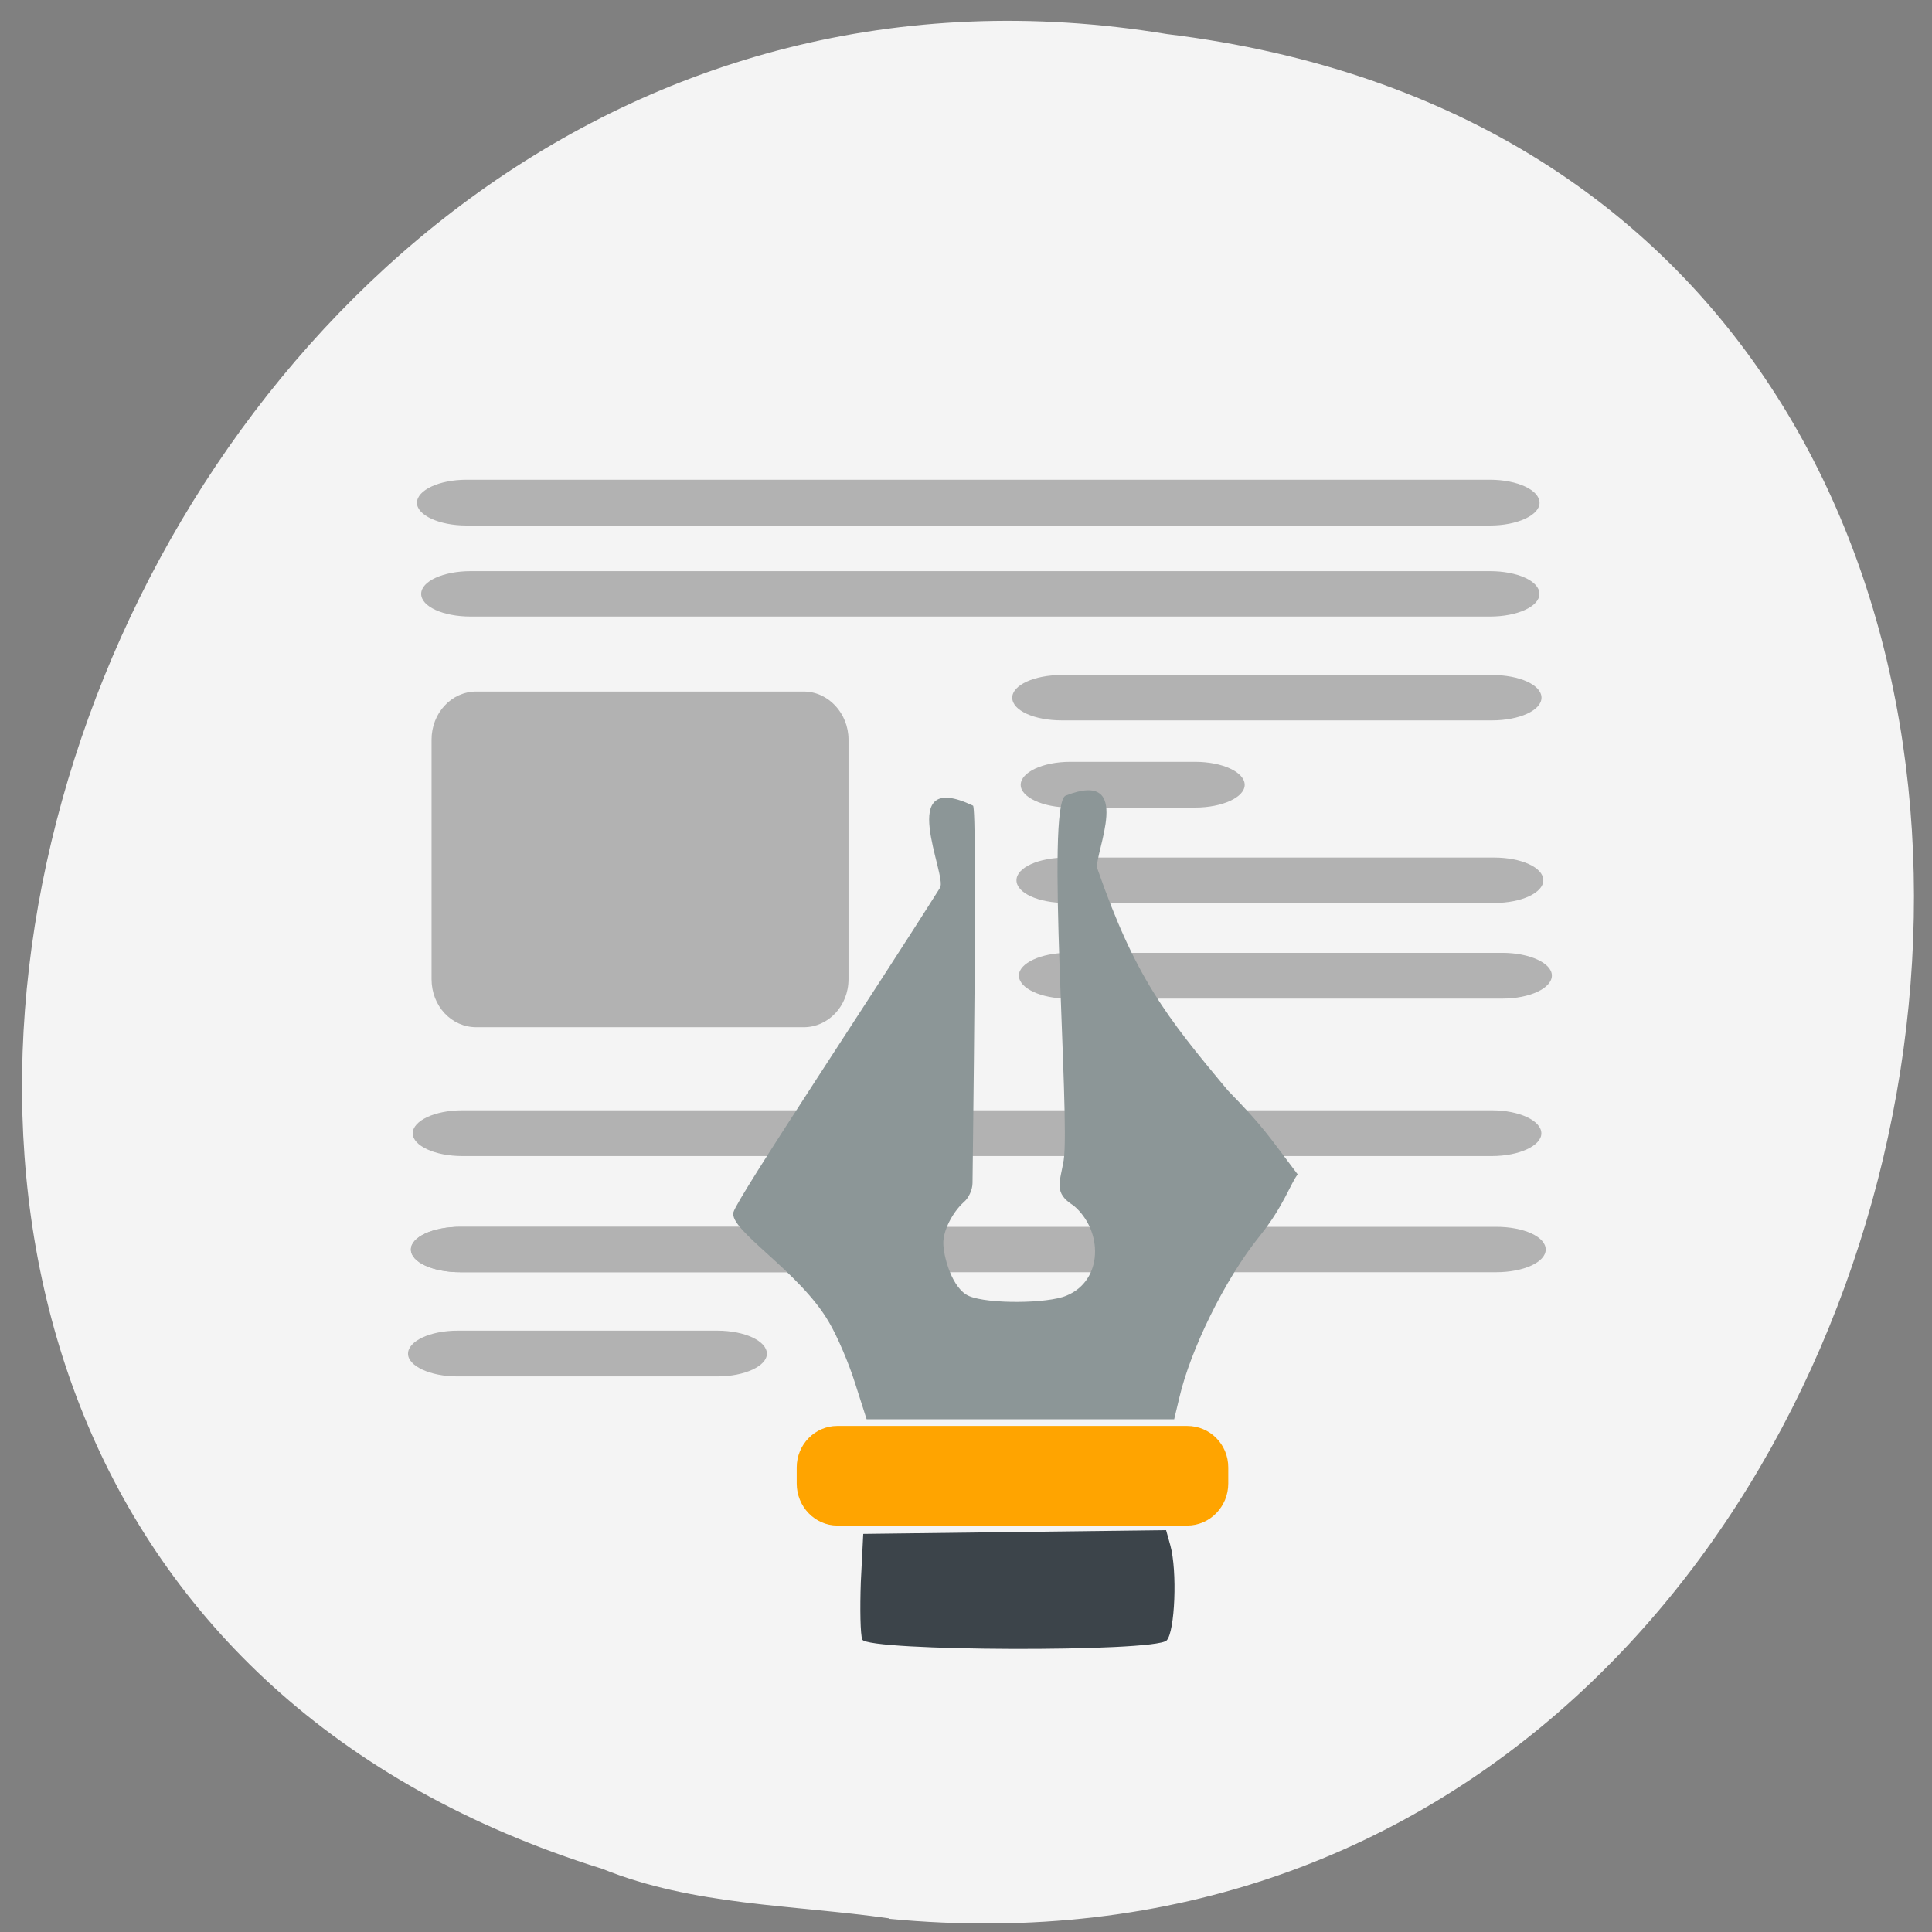 <svg xmlns="http://www.w3.org/2000/svg" viewBox="0 0 16 16"><rect x="0" y="0" width="16" height="16" fill="#808080" stroke="none"/><path d="m 7.363 15.891 c 9.504 0.906 12.06 -14.418 2.301 -15.609 c -8.973 -1.477 -13.594 12.418 -4.676 15.195 c 0.754 0.305 1.578 0.297 2.375 0.41" fill="#f4f4f4"/><path d="m 7.141 13.578 c -0.016 -0.039 -0.02 -0.254 -0.012 -0.477 l 0.02 -0.398 l 2.508 -0.031 l 0.035 0.125 c 0.059 0.211 0.039 0.719 -0.031 0.789 c -0.105 0.098 -2.477 0.09 -2.52 -0.008" fill="#3c444a"/><path d="m 6.934 11.809 h 2.898 c 0.188 0 0.34 0.152 0.34 0.344 v 0.133 c 0 0.191 -0.152 0.348 -0.34 0.348 h -2.898 c -0.184 0 -0.336 -0.156 -0.336 -0.348 v -0.133 c 0 -0.191 0.152 -0.344 0.336 -0.344" fill="#ffa400"/><g fill="#b2b2b2"><path d="m 3.945 5.727 h 2.711 c 0.203 0 0.371 0.18 0.371 0.398 v 1.984 c 0 0.223 -0.168 0.398 -0.371 0.398 h -2.711 c -0.207 0 -0.371 -0.176 -0.371 -0.398 v -1.984 c 0 -0.219 0.164 -0.398 0.371 -0.398"/><path d="m 3.863 3.973 h 8.477 c 0.227 0 0.41 0.086 0.41 0.191 c 0 0.102 -0.184 0.188 -0.41 0.188 h -8.477 c -0.227 0 -0.41 -0.086 -0.41 -0.188 c 0 -0.105 0.184 -0.191 0.41 -0.191"/><path d="m 3.898 4.73 h 8.441 c 0.227 0 0.41 0.082 0.41 0.188 c 0 0.105 -0.184 0.188 -0.41 0.188 h -8.441 c -0.227 0 -0.41 -0.082 -0.41 -0.188 c 0 -0.105 0.184 -0.188 0.41 -0.188"/><path d="m 8.793 5.59 h 3.563 c 0.227 0 0.41 0.082 0.41 0.188 c 0 0.105 -0.184 0.188 -0.41 0.188 h -3.563 c -0.227 0 -0.41 -0.082 -0.41 -0.188 c 0 -0.105 0.184 -0.188 0.41 -0.188"/><path d="m 8.828 7.102 h 3.547 c 0.223 0 0.406 0.082 0.406 0.188 c 0 0.105 -0.184 0.188 -0.406 0.188 h -3.547 c -0.227 0 -0.41 -0.082 -0.41 -0.188 c 0 -0.105 0.184 -0.188 0.41 -0.188"/><path d="m 8.863 6.309 h 1.035 c 0.227 0 0.41 0.086 0.41 0.191 c 0 0.102 -0.184 0.188 -0.41 0.188 h -1.035 c -0.227 0 -0.41 -0.086 -0.41 -0.188 c 0 -0.105 0.184 -0.191 0.41 -0.191"/><path d="m 3.828 9.195 h 8.527 c 0.227 0 0.41 0.086 0.41 0.191 c 0 0.102 -0.184 0.188 -0.41 0.188 h -8.527 c -0.227 0 -0.41 -0.086 -0.41 -0.188 c 0 -0.105 0.184 -0.191 0.41 -0.191"/><path d="m 3.813 10.16 h 3.164 c 0.227 0 0.41 0.082 0.41 0.188 c 0 0.105 -0.184 0.188 -0.41 0.188 h -3.164 c -0.227 0 -0.41 -0.082 -0.41 -0.188 c 0 -0.105 0.184 -0.188 0.41 -0.188"/><path d="m 3.813 10.16 h 8.578 c 0.227 0 0.41 0.082 0.41 0.188 c 0 0.105 -0.184 0.188 -0.41 0.188 h -8.578 c -0.227 0 -0.41 -0.082 -0.41 -0.188 c 0 -0.105 0.184 -0.188 0.41 -0.188"/><path d="m 8.844 7.891 h 3.598 c 0.227 0 0.41 0.086 0.41 0.188 c 0 0.105 -0.184 0.191 -0.41 0.191 h -3.598 c -0.223 0 -0.406 -0.086 -0.406 -0.191 c 0 -0.102 0.184 -0.188 0.406 -0.188"/></g><path d="m 7.082 11.457 c -0.051 -0.164 -0.148 -0.391 -0.215 -0.504 c -0.242 -0.422 -0.832 -0.766 -0.793 -0.914 c 0.035 -0.125 1.148 -1.793 1.711 -2.687 c 0.063 -0.098 -0.383 -0.992 0.273 -0.68 c 0.039 0.016 -0.004 3.02 -0.004 3.125 c 0 0.055 -0.031 0.125 -0.074 0.16 c -0.094 0.086 -0.168 0.234 -0.168 0.336 c 0 0.113 0.074 0.383 0.215 0.441 c 0.156 0.066 0.648 0.063 0.805 -0.004 c 0.305 -0.125 0.305 -0.539 0.059 -0.746 c -0.168 -0.105 -0.113 -0.191 -0.082 -0.375 c 0.055 -0.355 -0.152 -2.949 0.016 -3.02 c 0.578 -0.227 0.234 0.484 0.262 0.602 c 0.313 0.898 0.563 1.219 1.082 1.84 c 0.297 0.305 0.324 0.359 0.578 0.695 c -0.055 0.066 -0.117 0.266 -0.316 0.512 c -0.293 0.363 -0.574 0.949 -0.664 1.336 l -0.043 0.18 h -2.547" fill="#8c9697"/><path d="m 3.789 11.02 h 2.152 c 0.227 0 0.41 0.086 0.41 0.191 c 0 0.102 -0.184 0.188 -0.41 0.188 h -2.152 c -0.227 0 -0.41 -0.086 -0.41 -0.188 c 0 -0.105 0.184 -0.191 0.41 -0.191" fill="#b2b2b2"/></svg>